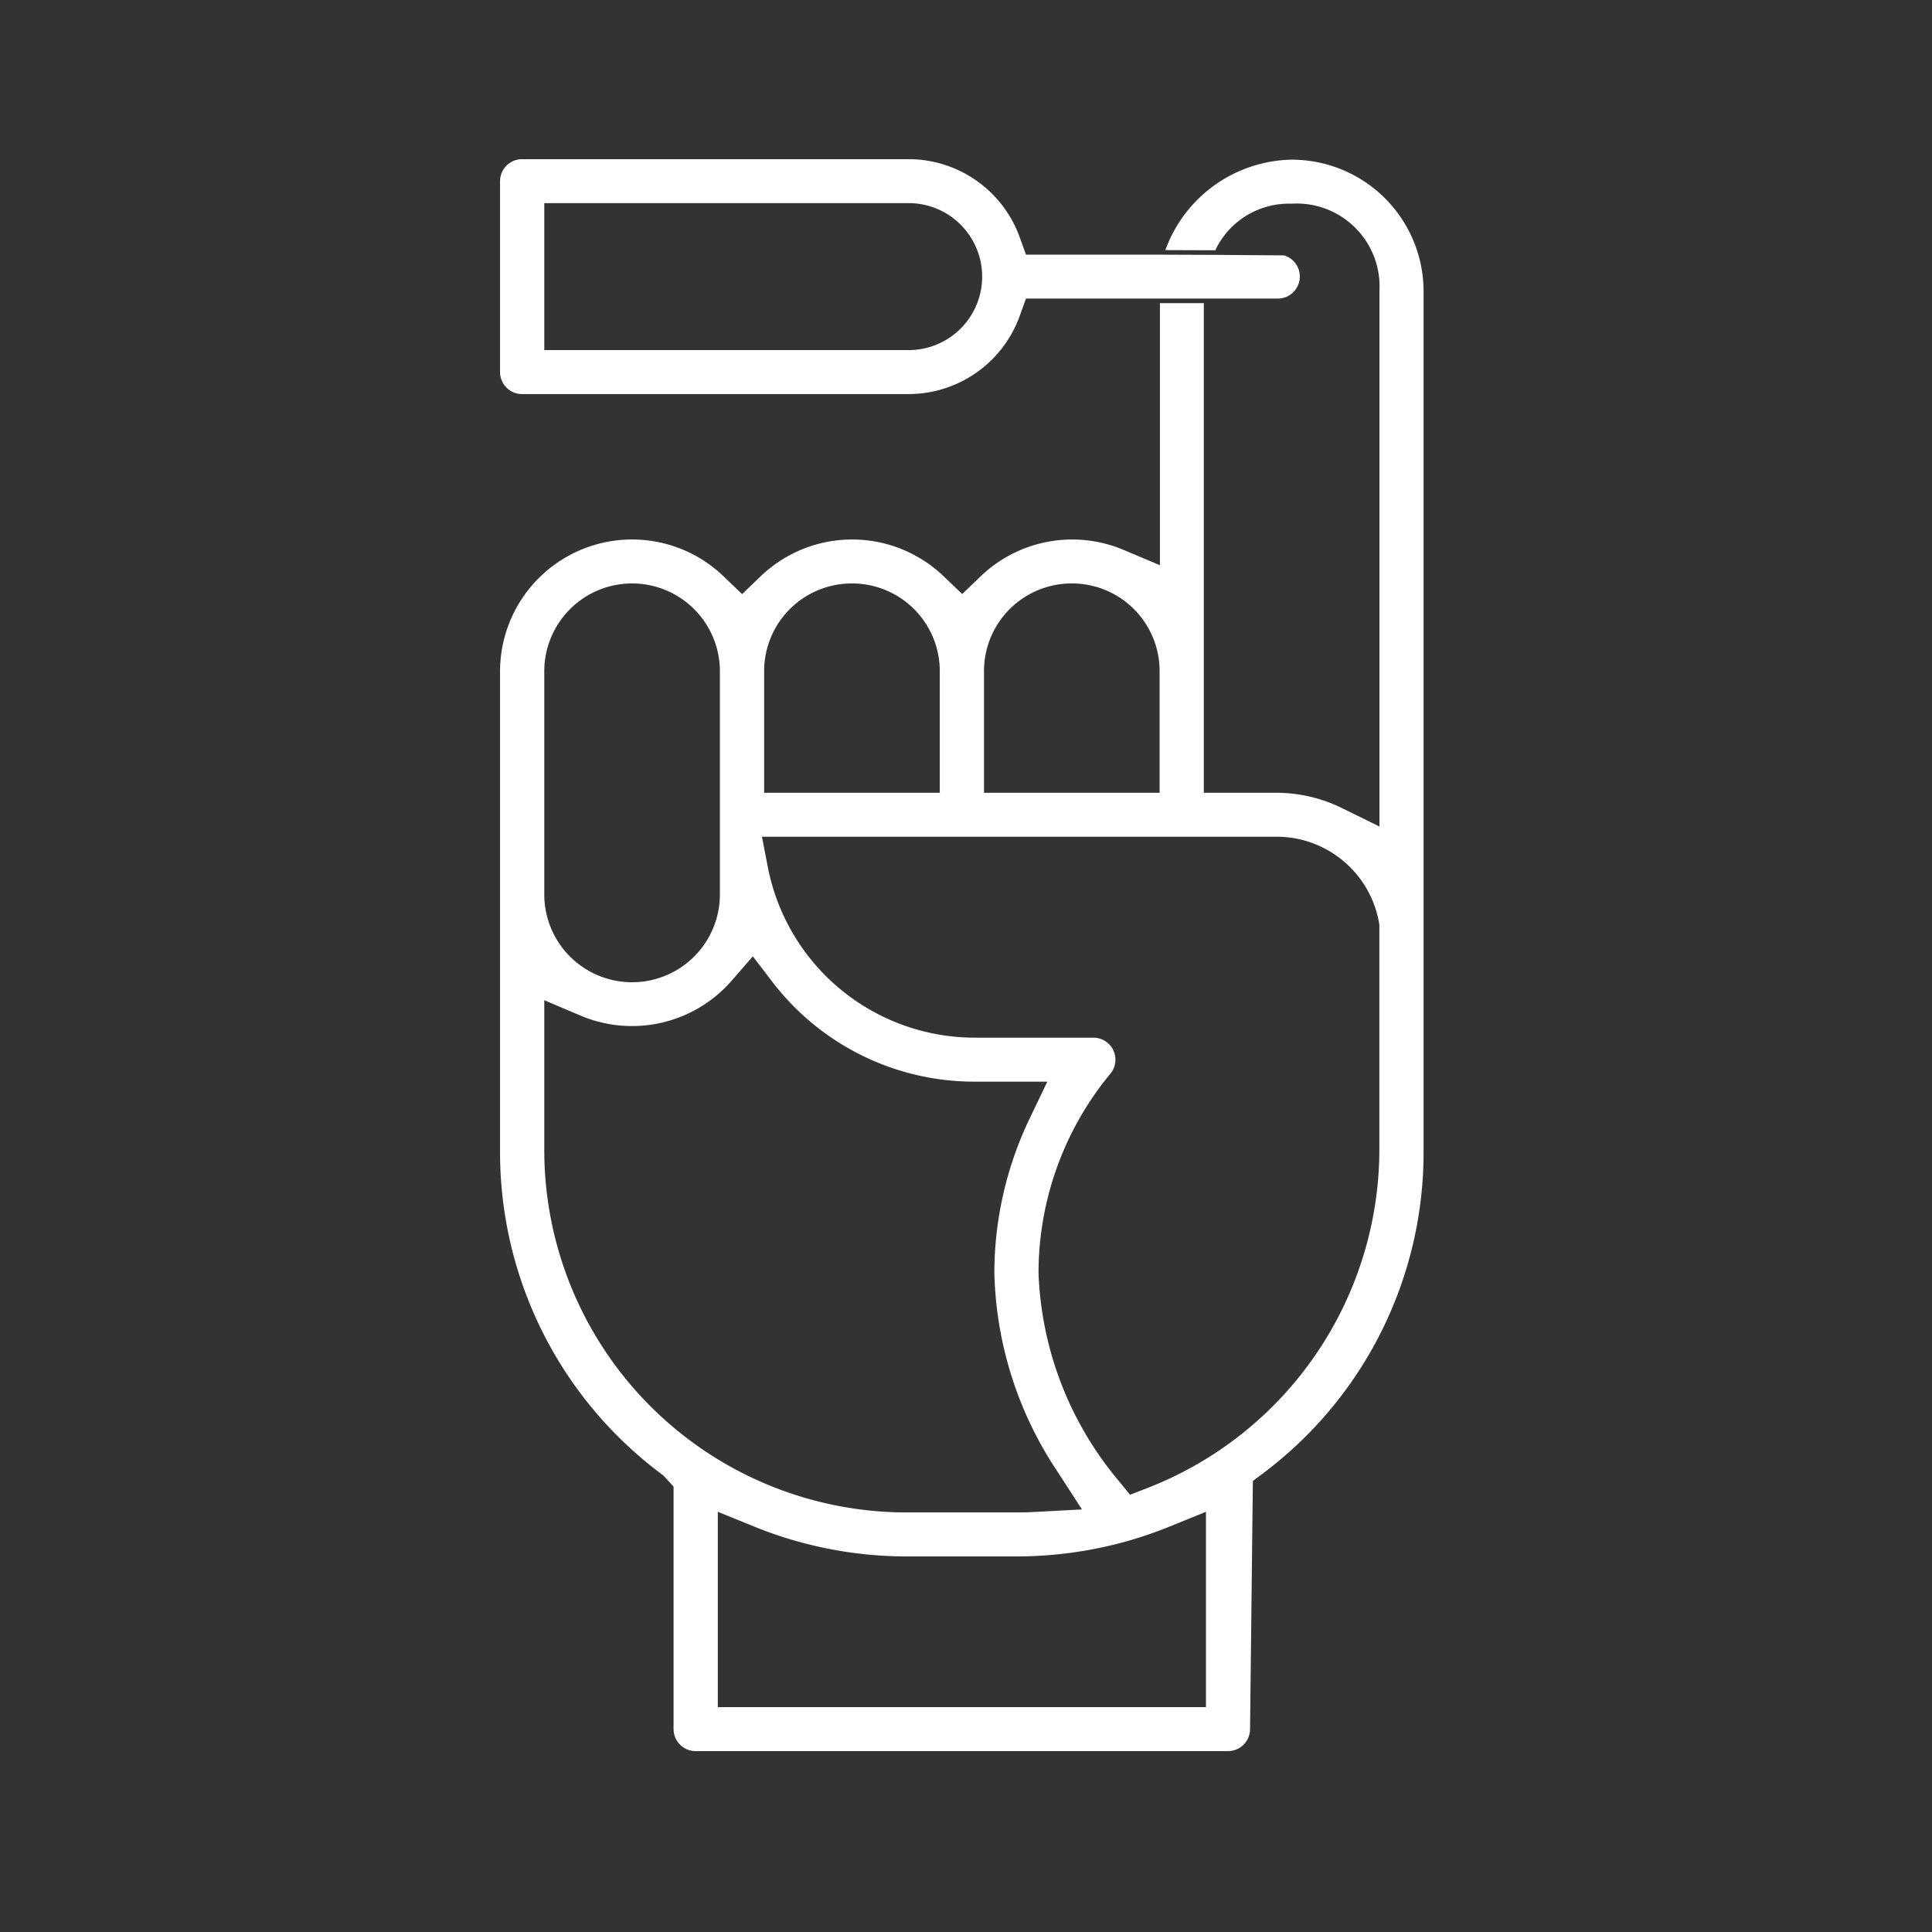 <svg xmlns="http://www.w3.org/2000/svg" width="85" height="85" viewBox="0 0 85 85">
    <rect x="0" y="0" width="85" height="85" fill="#333333" stroke="none"/>
    <defs>
        <style>
            .cls-2{fill:#fff}
        </style>
    </defs>
    <g id="center-icon-08-ffffff" transform="translate(-220 -1279)">
        <path id="area" fill="none" d="M0 0H85V85H0z" transform="translate(220 1279)"/>
        <g id="그룹_324" transform="translate(-644.037 860.986)">
            <path id="패스_56375" d="M887.01 435.352a.971.971 0 0 1-.973-.967v-8.4a.971.971 0 0 1 .973-.968h17.005a5.2 5.2 0 0 1 4.888 3.443l.273.759h6l2.4.009 2.953.022a.97.97 0 0 1-.262 1.9h-11.091l-.273.757a5.2 5.2 0 0 1-4.888 3.444zm.973-1.935h16.032a3.233 3.233 0 1 0 0-6.466h-16.032z" class="cls-2"/>
            <path id="패스_56376" d="M894.644 495.056a.971.971 0 0 1-.973-.967v-10.671l-.442-.484a17.672 17.672 0 0 1-7.192-14.263v-21.133a5.809 5.809 0 0 1 9.849-4.154l.8.769.8-.769a5.815 5.815 0 0 1 8.084 0l.8.765.795-.764a5.819 5.819 0 0 1 6.312-1.175l1.592.671v-11.53H917v21.542h3.177a6.545 6.545 0 0 1 2.9.673l1.65.811v-23.563a3.646 3.646 0 0 0-3.863-3.839 3.586 3.586 0 0 0-3.32 1.969l-.035.081-2.2-.008a6.026 6.026 0 0 1 5.55-3.978 5.8 5.8 0 0 1 5.81 5.775v37.857a17.649 17.649 0 0 1-7.176 14.248l-.335.251-.124 10.918a.971.971 0 0 1-.973.968zm.974-1.936h21.476v-8.594l-1.578.642a17.726 17.726 0 0 1-1.685.591l-.145.043a18.052 18.052 0 0 1-4.937.688h-4.787a17.831 17.831 0 0 1-6.767-1.322l-1.577-.641zm-7.635-24.449a15.949 15.949 0 0 0 15.979 15.884h4.787c.308 0 .613-.01.915-.027l1.975-.105-1.076-1.662a16.416 16.416 0 0 1-2.779-8.741 15.765 15.765 0 0 1 1.545-6.778l.786-1.64h-3.176a11.184 11.184 0 0 1-8.928-4.4l-.853-1.113-.92 1.059a5.813 5.813 0 0 1-6.661 1.548l-1.594-.677zm9.841-12.477a9.28 9.28 0 0 0 9.115 7.473h5.2a.968.968 0 0 1 .752 1.583 13.766 13.766 0 0 0-3.163 8.77 15.051 15.051 0 0 0 3.5 9.112l.527.644.775-.3a16 16 0 0 0 10.193-14.8V458.7a4.577 4.577 0 0 0-4.549-3.874H897.56zm-5.977-12.511a3.864 3.864 0 0 0-3.864 3.855v9.828a3.863 3.863 0 0 0 7.726 0v-9.828a3.863 3.863 0 0 0-3.862-3.855zm19.345 0a3.856 3.856 0 0 0-3.863 3.841v5.369h7.726v-5.369a3.856 3.856 0 0 0-3.863-3.841zm-9.673 0a3.856 3.856 0 0 0-3.863 3.841v5.369h7.727v-5.369a3.857 3.857 0 0 0-3.864-3.841z" class="cls-2"/>
        </g>
    </g>
</svg>
